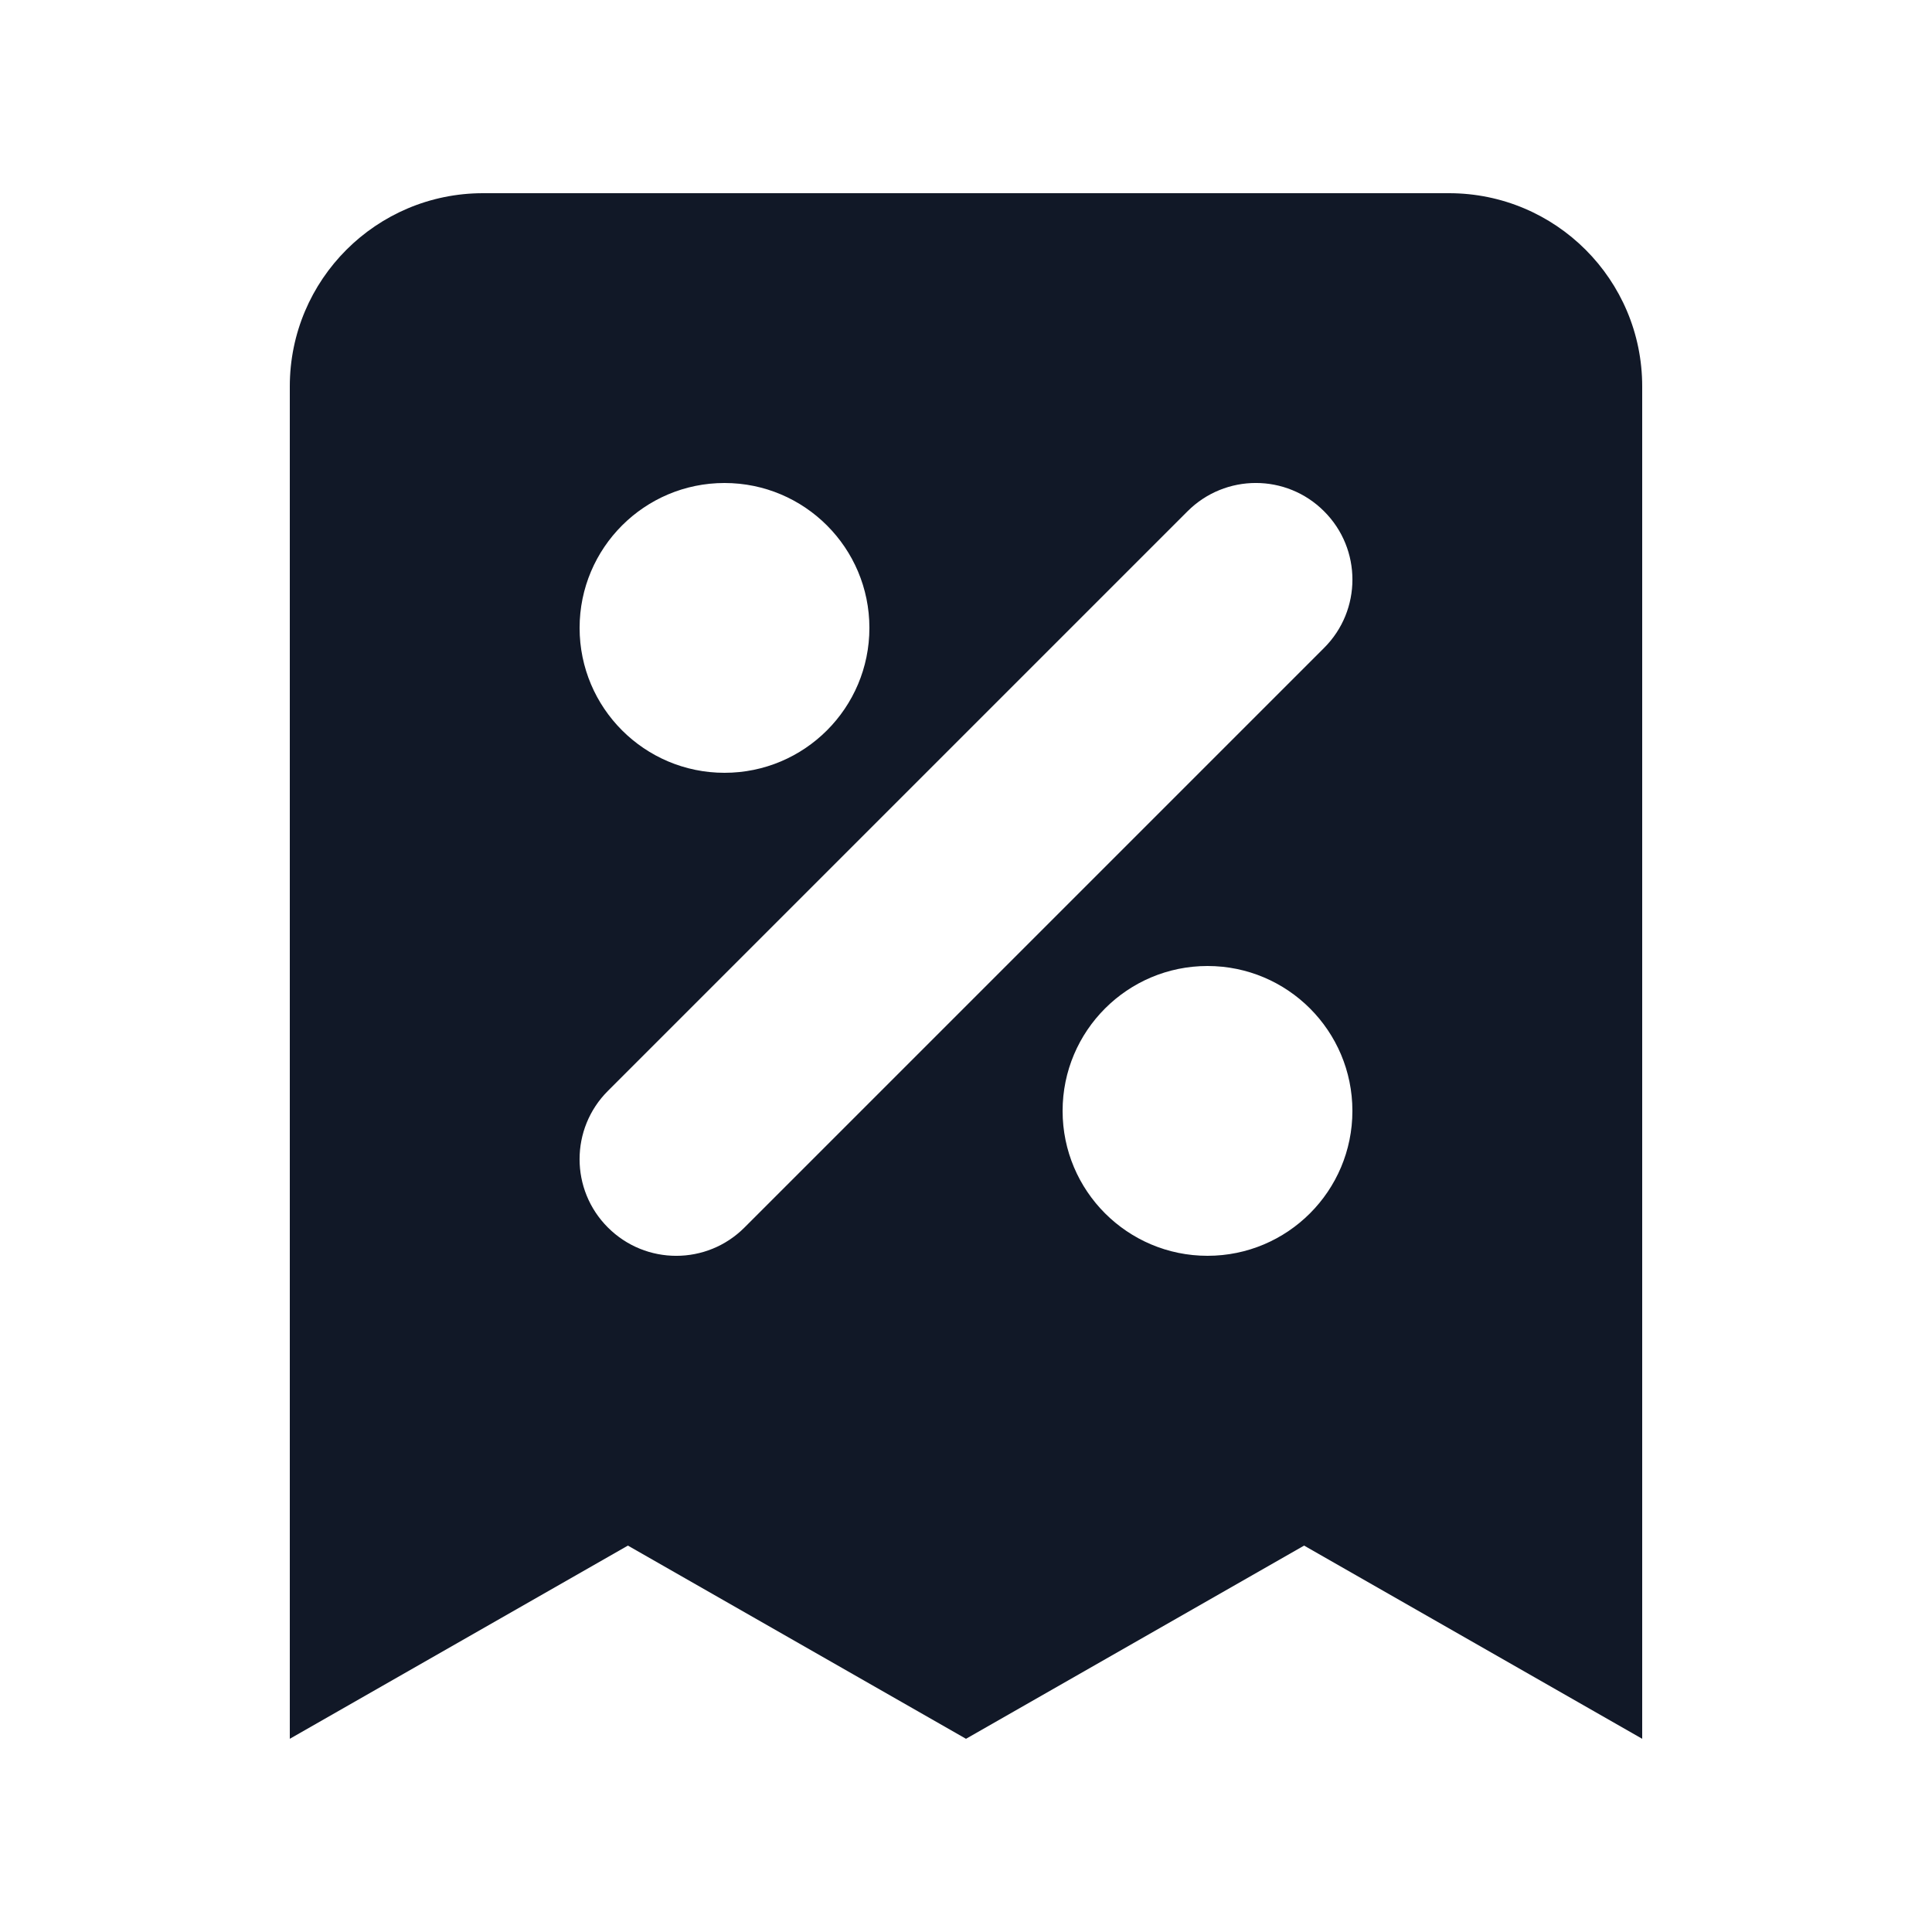<svg width="20" height="20" viewBox="0 0 20 20" fill="none" xmlns="http://www.w3.org/2000/svg">
<path fill-rule="evenodd" clip-rule="evenodd" d="M5 2C3.896 2 3 2.895 3 4V18L6.5 16L10 18L13.5 16L17 18V4C17 2.895 16.105 2 15 2H5ZM7.5 5C6.672 5 6 5.672 6 6.5C6 7.328 6.672 8 7.5 8C8.329 8 9 7.328 9 6.5C9 5.672 8.329 5 7.5 5ZM13.707 5.293C13.317 4.902 12.684 4.902 12.293 5.293L6.293 11.293C5.902 11.683 5.902 12.317 6.293 12.707C6.684 13.098 7.317 13.098 7.707 12.707L13.707 6.707C14.098 6.317 14.098 5.683 13.707 5.293ZM12.5 10C11.672 10 11 10.672 11 11.5C11 12.328 11.672 13 12.5 13C13.329 13 14 12.328 14 11.5C14 10.672 13.329 10 12.5 10Z" fill="#111827"/>
</svg>
